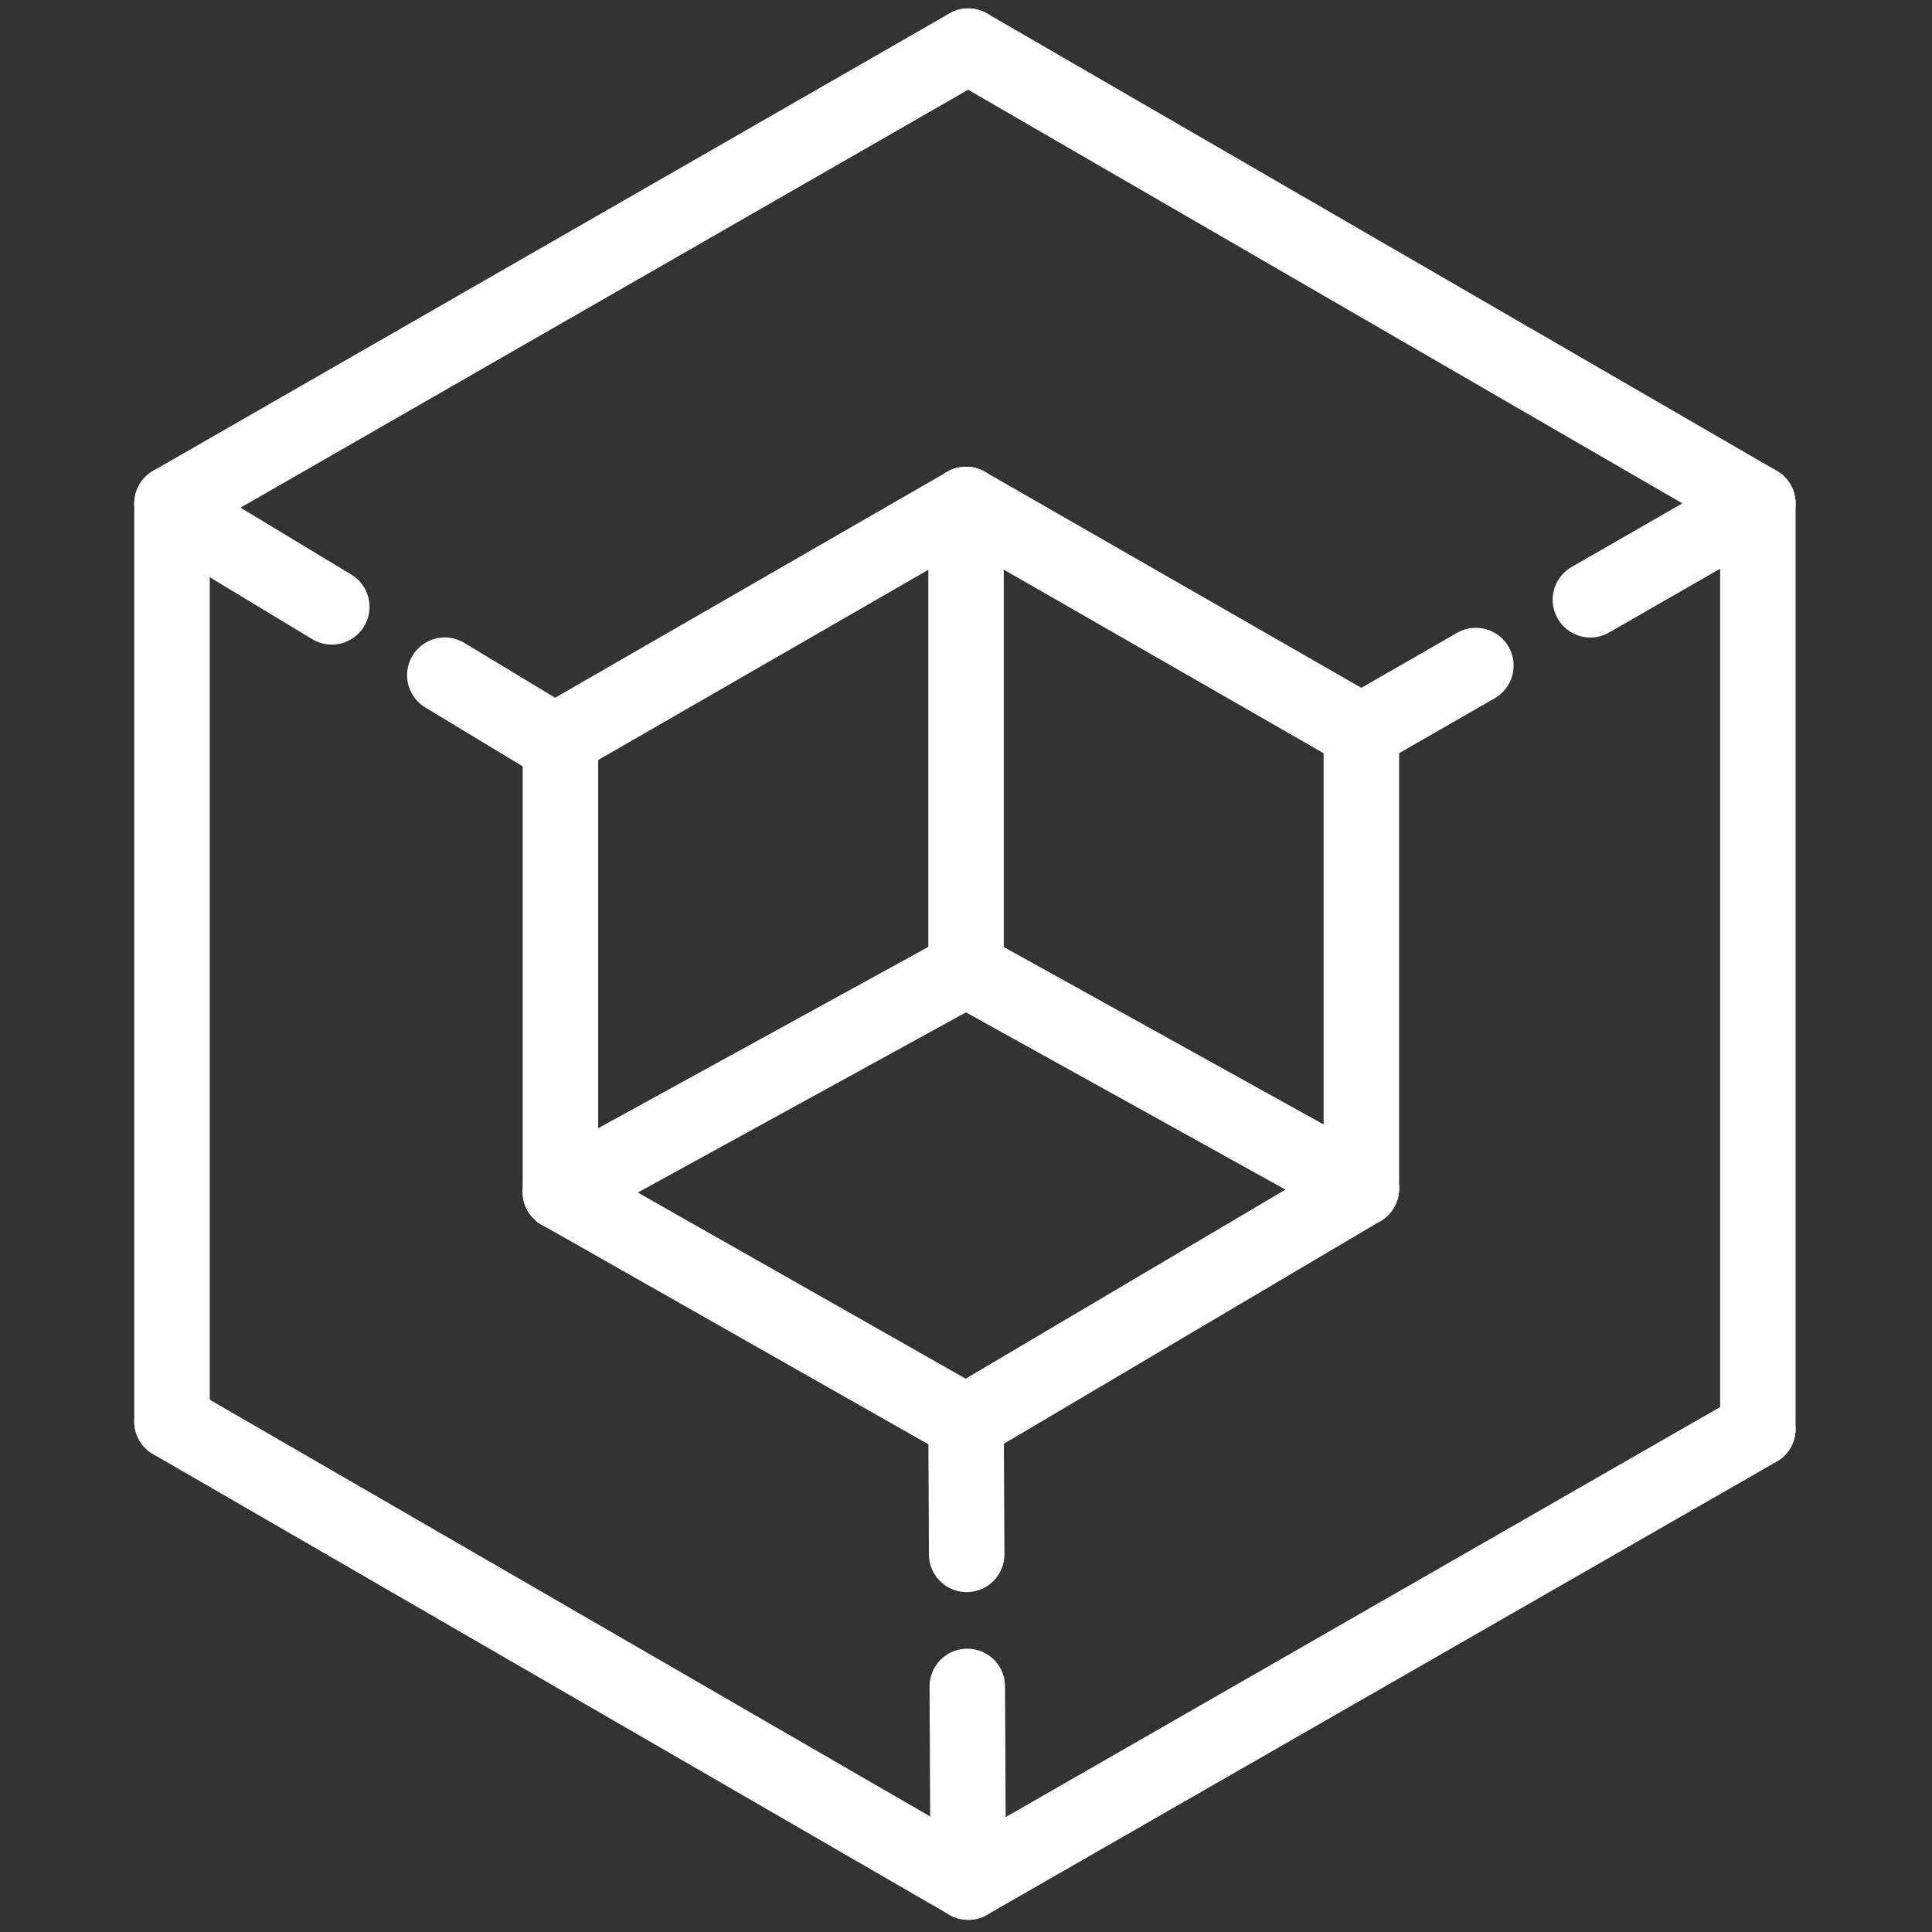 <svg version="1.1" xmlns="http://www.w3.org/2000/svg" xmlns:xlink="http://www.w3.org/1999/xlink" x="0px" y="0px" viewBox="0 0 512 512" style="enable-background:new 0 0 512 512;" xml:space="preserve">
  <rect x="0" y="0" width="512" height="512" fill="#333333" stroke="none"/>
  <g transform="matrix(1,0,0,1,0,0)" name="Layer" jvs-layer-color="#fb0094" class="jvs-layer selected">
      <path fill="none" stroke="#ffffff" stroke-width="20" stroke-linecap="round" stroke-linejoin="miter" opacity="1" d="M 256.013 133.695 L 256.013 256.86" transform="matrix(1 0 0 1 0 0)"></path>
      <path fill="none" stroke="#ffffff" stroke-width="20" stroke-linecap="round" stroke-linejoin="miter" opacity="1" d="M 256.013 133.695 L 148.519 195.64" transform="matrix(1 0 0 1 0 0)"></path>
      <path fill="none" stroke="#ffffff" stroke-width="20" stroke-linecap="round" stroke-linejoin="miter" opacity="1" d="M 148.519 195.64 L 148.519 315.89" transform="matrix(1 0 0 1 0 0)"></path>
      <path fill="none" stroke="#ffffff" stroke-width="20" stroke-linecap="round" stroke-linejoin="miter" opacity="1" d="M 148.519 315.89 L 256.013 256.86" transform="matrix(1 0 0 1 0 0)"></path>
      <path fill="none" stroke="#ffffff" stroke-width="20" stroke-linecap="round" stroke-linejoin="miter" opacity="1" d="M 256.013 256.86 L 360.773 314.976" transform="matrix(1 0 0 1 0 0)"></path>
      <path fill="none" stroke="#ffffff" stroke-width="20" stroke-linecap="round" stroke-linejoin="miter" opacity="1" d="M 360.773 316.781 L 360.773 195.623" transform="matrix(1 0 0 1 0 -1.805)"></path>
      <path fill="none" stroke="#ffffff" stroke-width="20" stroke-linecap="round" stroke-linejoin="miter" opacity="1" d="M 356.397 193.818 L 251.636 133.695" transform="matrix(1 0 0 1 4.376 0)"></path>
      <path fill="none" stroke="#ffffff" stroke-width="20" stroke-linecap="round" stroke-linejoin="miter" opacity="1" d="M 148.519 315.89 L 256.013 376.921" transform="matrix(1 0 0 1 0 0)"></path>
      <path fill="none" stroke="#ffffff" stroke-width="20" stroke-linecap="round" stroke-linejoin="miter" opacity="1" d="M 256.013 376.921 L 360.773 314.976" transform="matrix(1 0 0 1 0 0)"></path>
      <path fill="none" stroke="#ffffff" stroke-width="20" stroke-linecap="round" stroke-linejoin="miter" opacity="1" d="M 45.581 133.434 L 256.589 12.235" transform="matrix(1 0 0 1 0 0)"></path>
      <path fill="none" stroke="#ffffff" stroke-width="20" stroke-linecap="round" stroke-linejoin="miter" opacity="1" d="M 465.854 133.434 L 256.589 12.235" transform="matrix(1 0 0 1 0 0)"></path>
      <path fill="none" stroke="#ffffff" stroke-width="20" stroke-linecap="round" stroke-linejoin="miter" opacity="1" d="M 465.854 133.434 L 465.854 378.671" transform="matrix(1 0 0 1 0 0)"></path>
      <path fill="none" stroke="#ffffff" stroke-width="20" stroke-linecap="round" stroke-linejoin="miter" opacity="1" d="M 465.854 378.671 L 256.589 498.775" transform="matrix(1 0 0 1 0 0)"></path>
      <path fill="none" stroke="#ffffff" stroke-width="20" stroke-linecap="round" stroke-linejoin="miter" opacity="1" d="M 256.589 498.775 L 45.581 376.704" transform="matrix(1 0 0 1 0 0)"></path>
      <path fill="none" stroke="#ffffff" stroke-width="20" stroke-linecap="round" stroke-linejoin="miter" opacity="1" d="M 45.581 376.704 L 45.581 133.434" transform="matrix(1 0 0 1 0 0)"></path>
      <path fill="none" stroke="#ffffff" stroke-width="20" stroke-linecap="round" stroke-linejoin="miter" opacity="1" d="M 45.581 133.434 L 148.519 195.64" transform="matrix(1 0 0 1 12.389 9.292)" stroke-dasharray="35"></path>
      <path fill="none" stroke="#ffffff" stroke-width="20" stroke-linecap="round" stroke-linejoin="miter" opacity="1" d="M 360.773 193.818 L 465.854 133.434" transform="matrix(1 0 0 1 0 0)" stroke-dasharray="35"></path>
      <path fill="none" stroke="#ffffff" stroke-width="20" stroke-linecap="round" stroke-linejoin="miter" opacity="1" d="M 256.013 376.921 L 256.589 498.775" transform="matrix(1 0 0 1 0 0)" stroke-dasharray="35"></path>
  </g>
</svg>
